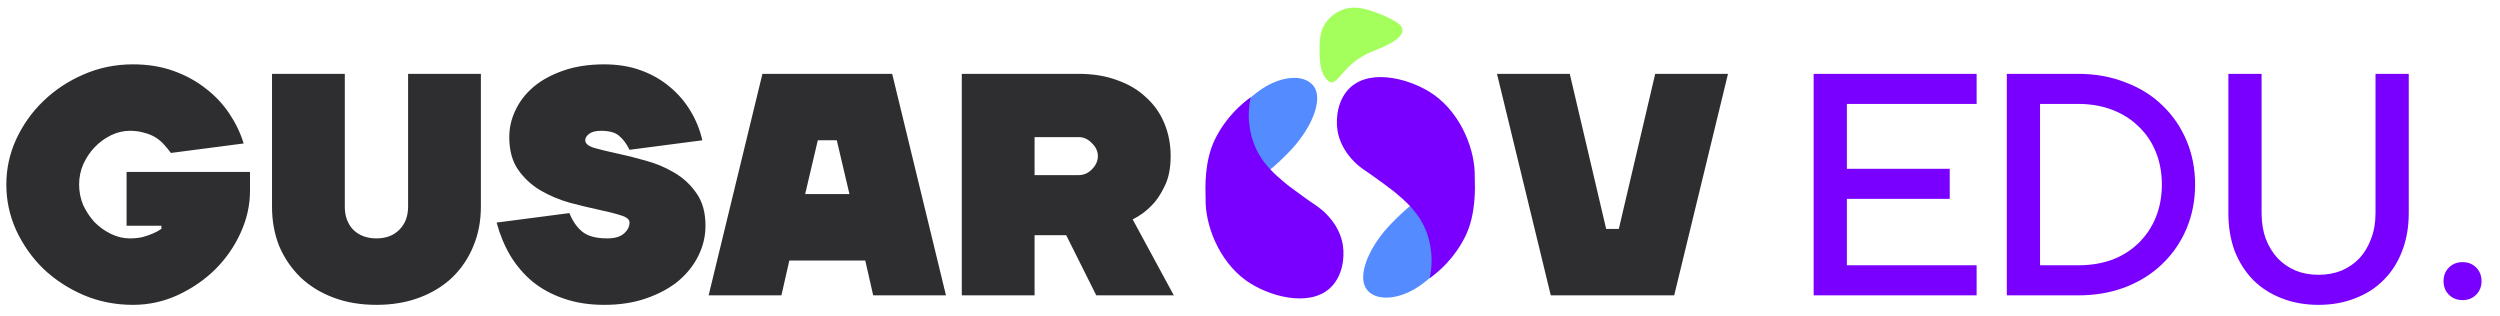 <svg width="237" height="30" viewBox="0 0 237 30" fill="none" xmlns="http://www.w3.org/2000/svg">
<path d="M12.6 28.9C10.94 28.9 9.38 28.59 7.92 27.97C6.48 27.35 5.21 26.52 4.11 25.48C3.03 24.42 2.17 23.2 1.53 21.82C0.91 20.44 0.6 19 0.6 17.5C0.6 16 0.91 14.57 1.53 13.21C2.17 11.83 3.03 10.62 4.11 9.58C5.21 8.52 6.48 7.68 7.92 7.06C9.38 6.42 10.94 6.1 12.6 6.1C14.02 6.1 15.31 6.31 16.47 6.73C17.63 7.15 18.65 7.71 19.53 8.41C20.41 9.09 21.15 9.88 21.75 10.78C22.35 11.68 22.8 12.62 23.1 13.6L16.2 14.5C15.98 14.2 15.75 13.92 15.51 13.66C15.27 13.4 15 13.18 14.7 13C14.4 12.82 14.05 12.68 13.65 12.58C13.27 12.46 12.82 12.4 12.3 12.4C11.7 12.4 11.11 12.54 10.53 12.82C9.95 13.1 9.43 13.48 8.97 13.96C8.53 14.42 8.17 14.96 7.89 15.58C7.63 16.18 7.5 16.82 7.5 17.5C7.5 18.18 7.63 18.83 7.89 19.45C8.17 20.05 8.53 20.59 8.97 21.07C9.43 21.53 9.95 21.9 10.53 22.18C11.11 22.46 11.7 22.6 12.3 22.6C12.76 22.6 13.16 22.56 13.5 22.48C13.86 22.38 14.18 22.27 14.46 22.15C14.76 22.03 15.04 21.88 15.3 21.7V21.4H12V16.3H23.7V18.1C23.7 19.46 23.4 20.79 22.8 22.09C22.22 23.37 21.42 24.52 20.4 25.54C19.38 26.54 18.2 27.35 16.86 27.97C15.52 28.59 14.1 28.9 12.6 28.9ZM38.687 7H45.587V19.6C45.587 20.96 45.347 22.21 44.867 23.35C44.407 24.47 43.747 25.45 42.887 26.29C42.027 27.11 40.987 27.75 39.767 28.21C38.547 28.67 37.187 28.9 35.687 28.9C34.187 28.9 32.827 28.67 31.607 28.21C30.387 27.75 29.347 27.11 28.487 26.29C27.627 25.45 26.957 24.47 26.477 23.35C26.017 22.21 25.787 20.96 25.787 19.6V7H32.687V19.6C32.687 20.5 32.957 21.23 33.497 21.79C34.057 22.33 34.787 22.6 35.687 22.6C36.587 22.6 37.307 22.33 37.847 21.79C38.407 21.23 38.687 20.5 38.687 19.6V7ZM59.68 21.1C59.68 20.8 59.4 20.57 58.84 20.41C58.28 20.23 57.57 20.05 56.71 19.87C55.87 19.69 54.96 19.47 53.98 19.21C53 18.93 52.08 18.54 51.22 18.04C50.38 17.54 49.68 16.89 49.12 16.09C48.56 15.29 48.28 14.26 48.28 13C48.28 12.1 48.48 11.24 48.88 10.42C49.28 9.58 49.86 8.84 50.62 8.2C51.4 7.56 52.35 7.05 53.47 6.67C54.59 6.29 55.86 6.1 57.28 6.1C58.56 6.1 59.72 6.29 60.76 6.67C61.8 7.05 62.71 7.57 63.49 8.23C64.29 8.89 64.95 9.66 65.47 10.54C65.99 11.4 66.36 12.32 66.58 13.3L59.68 14.2C59.38 13.6 59.04 13.15 58.66 12.85C58.3 12.55 57.74 12.4 56.98 12.4C56.46 12.4 56.08 12.5 55.84 12.7C55.6 12.88 55.48 13.08 55.48 13.3C55.48 13.6 55.76 13.84 56.32 14.02C56.88 14.18 57.58 14.35 58.42 14.53C59.28 14.71 60.2 14.94 61.18 15.22C62.16 15.48 63.07 15.86 63.91 16.36C64.77 16.86 65.48 17.52 66.04 18.34C66.6 19.14 66.88 20.16 66.88 21.4C66.88 22.38 66.66 23.32 66.22 24.22C65.78 25.12 65.15 25.92 64.33 26.62C63.51 27.3 62.5 27.85 61.3 28.27C60.12 28.69 58.78 28.9 57.28 28.9C55.86 28.9 54.58 28.7 53.44 28.3C52.32 27.92 51.34 27.39 50.5 26.71C49.66 26.01 48.95 25.18 48.37 24.22C47.81 23.26 47.38 22.22 47.08 21.1L53.98 20.2C54.28 20.96 54.69 21.55 55.21 21.97C55.73 22.39 56.52 22.6 57.58 22.6C58.26 22.6 58.78 22.45 59.14 22.15C59.5 21.83 59.68 21.48 59.68 21.1ZM89.678 28H82.778L82.028 24.7H74.828L74.078 28H67.178L72.278 7H84.578L89.678 28ZM79.328 13.3H77.528L76.328 18.4H80.528L79.328 13.3ZM111.278 28H103.928L101.078 22.3H98.078V28H91.178V7H102.278C103.618 7 104.828 7.2 105.908 7.6C106.988 7.98 107.898 8.52 108.638 9.22C109.398 9.9 109.978 10.72 110.378 11.68C110.778 12.64 110.978 13.68 110.978 14.8C110.978 15.94 110.788 16.89 110.408 17.65C110.048 18.41 109.638 19.02 109.178 19.48C108.658 20.02 108.058 20.46 107.378 20.8L111.278 28ZM98.078 13V16.6H102.278C102.738 16.6 103.148 16.42 103.508 16.06C103.888 15.68 104.078 15.26 104.078 14.8C104.078 14.34 103.888 13.93 103.508 13.57C103.148 13.19 102.738 13 102.278 13H98.078ZM156.914 7H163.814L158.714 28H147.014L141.914 7H148.814L152.264 21.7H153.464L156.914 7Z" fill="#2E2D2F"/>
<path d="M187.384 25.15V28H171.934V7H187.384V9.85H175.084V16H184.834V18.85H175.084V25.15H187.384ZM204.375 20.59C204.755 19.65 204.945 18.62 204.945 17.5C204.945 16.38 204.755 15.35 204.375 14.41C203.995 13.47 203.455 12.67 202.755 12.01C202.075 11.33 201.245 10.8 200.265 10.42C199.285 10.04 198.195 9.85 196.995 9.85H193.395V25.15H196.995C198.195 25.15 199.285 24.97 200.265 24.61C201.245 24.23 202.075 23.7 202.755 23.02C203.455 22.34 203.995 21.53 204.375 20.59ZM207.285 13.33C207.825 14.61 208.095 16 208.095 17.5C208.095 19 207.825 20.39 207.285 21.67C206.745 22.95 205.985 24.06 205.005 25C204.045 25.94 202.875 26.68 201.495 27.22C200.135 27.74 198.635 28 196.995 28H190.245V7H196.995C198.635 7 200.135 7.27 201.495 7.81C202.875 8.33 204.045 9.06 205.005 10C205.985 10.94 206.745 12.05 207.285 13.33ZM217.64 25.66C218.3 25.92 219.02 26.05 219.8 26.05C220.58 26.05 221.3 25.92 221.96 25.66C222.62 25.38 223.19 24.99 223.67 24.49C224.15 23.97 224.52 23.35 224.78 22.63C225.06 21.91 225.2 21.1 225.2 20.2V7H228.35V20.2C228.35 21.52 228.14 22.72 227.72 23.8C227.32 24.86 226.74 25.77 225.98 26.53C225.24 27.29 224.34 27.87 223.28 28.27C222.24 28.69 221.08 28.9 219.8 28.9C218.52 28.9 217.35 28.69 216.29 28.27C215.25 27.87 214.35 27.29 213.59 26.53C212.85 25.77 212.27 24.86 211.85 23.8C211.45 22.72 211.25 21.52 211.25 20.2V7H214.4V20.2C214.4 21.1 214.53 21.91 214.79 22.63C215.07 23.35 215.45 23.97 215.93 24.49C216.41 24.99 216.98 25.38 217.64 25.66ZM232.159 27.94C231.819 27.6 231.649 27.17 231.649 26.65C231.649 26.13 231.819 25.7 232.159 25.36C232.499 25.02 232.929 24.85 233.449 24.85C233.969 24.85 234.399 25.02 234.739 25.36C235.079 25.7 235.249 26.13 235.249 26.65C235.249 27.17 235.079 27.6 234.739 27.94C234.399 28.28 233.969 28.45 233.449 28.45C232.929 28.45 232.499 28.28 232.159 27.94Z" fill="#7900FF"/>
<path d="M131.613 21.49C129.622 23.683 128.638 26.296 129.599 27.482C130.568 28.679 132.965 28.385 134.952 26.825C135.946 26.045 137.262 25.051 137.596 24.148C137.93 23.244 137.281 22.433 136.796 21.834C136.199 21.097 135.883 18.912 134.695 18.951C133.956 18.975 131.628 21.474 131.613 21.49Z" fill="#548CFF"/>
<path d="M139.808 16.825L139.804 16.825C139.886 14.346 138.584 10.883 135.969 9.007C133.929 7.542 130.041 6.415 128.006 8.294C126.859 9.352 126.603 11.091 126.79 12.33C127.084 14.276 128.542 15.499 128.827 15.737C129.314 16.145 129.655 16.285 131.303 17.515C131.756 17.853 132.05 18.065 132.273 18.253C133.161 19.001 134.565 20.156 135.257 22.057C135.954 23.974 135.691 25.646 135.531 26.371C136.315 25.813 137.851 24.559 138.915 22.4C139.942 20.317 139.833 17.773 139.808 16.825Z" fill="#7900FF"/>
<path d="M122.485 14.11C124.476 11.917 125.46 9.304 124.5 8.117C123.53 6.921 121.134 7.215 119.146 8.774C118.152 9.554 116.836 10.549 116.502 11.452C116.168 12.355 116.818 13.167 117.302 13.765C117.899 14.503 118.215 16.687 119.403 16.648C120.142 16.625 122.47 14.126 122.485 14.11Z" fill="#548CFF"/>
<path d="M114.29 18.775L114.294 18.774C114.213 21.253 115.514 24.716 118.129 26.593C120.17 28.057 124.057 29.184 126.092 27.306C127.239 26.247 127.495 24.509 127.308 23.269C127.015 21.324 125.556 20.1 125.272 19.862C124.784 19.454 124.443 19.314 122.795 18.084C122.343 17.746 122.048 17.535 121.825 17.346C120.937 16.598 119.533 15.444 118.842 13.543C118.144 11.626 118.407 9.954 118.567 9.228C117.784 9.787 116.247 11.04 115.183 13.2C114.157 15.283 114.265 17.827 114.29 18.775Z" fill="#7900FF"/>
<path d="M126.18 7.811C126.78 7.815 127.149 6.853 128.4 5.852C129.319 5.116 130.525 4.711 130.846 4.569C131.487 4.284 132.151 3.998 132.641 3.501C132.8 3.339 132.945 3.141 132.958 2.916C132.982 2.506 132.588 2.204 132.227 2C131.489 1.583 130.705 1.246 129.894 0.995C129.392 0.841 128.874 0.718 128.349 0.722C127.001 0.732 125.711 1.663 125.297 2.926C125.098 3.533 125.09 4.183 125.095 4.821C125.1 5.381 125.113 5.892 125.227 6.425C125.409 7.278 125.974 7.809 126.18 7.811Z" fill="#A4FF5C"/>
</svg>
